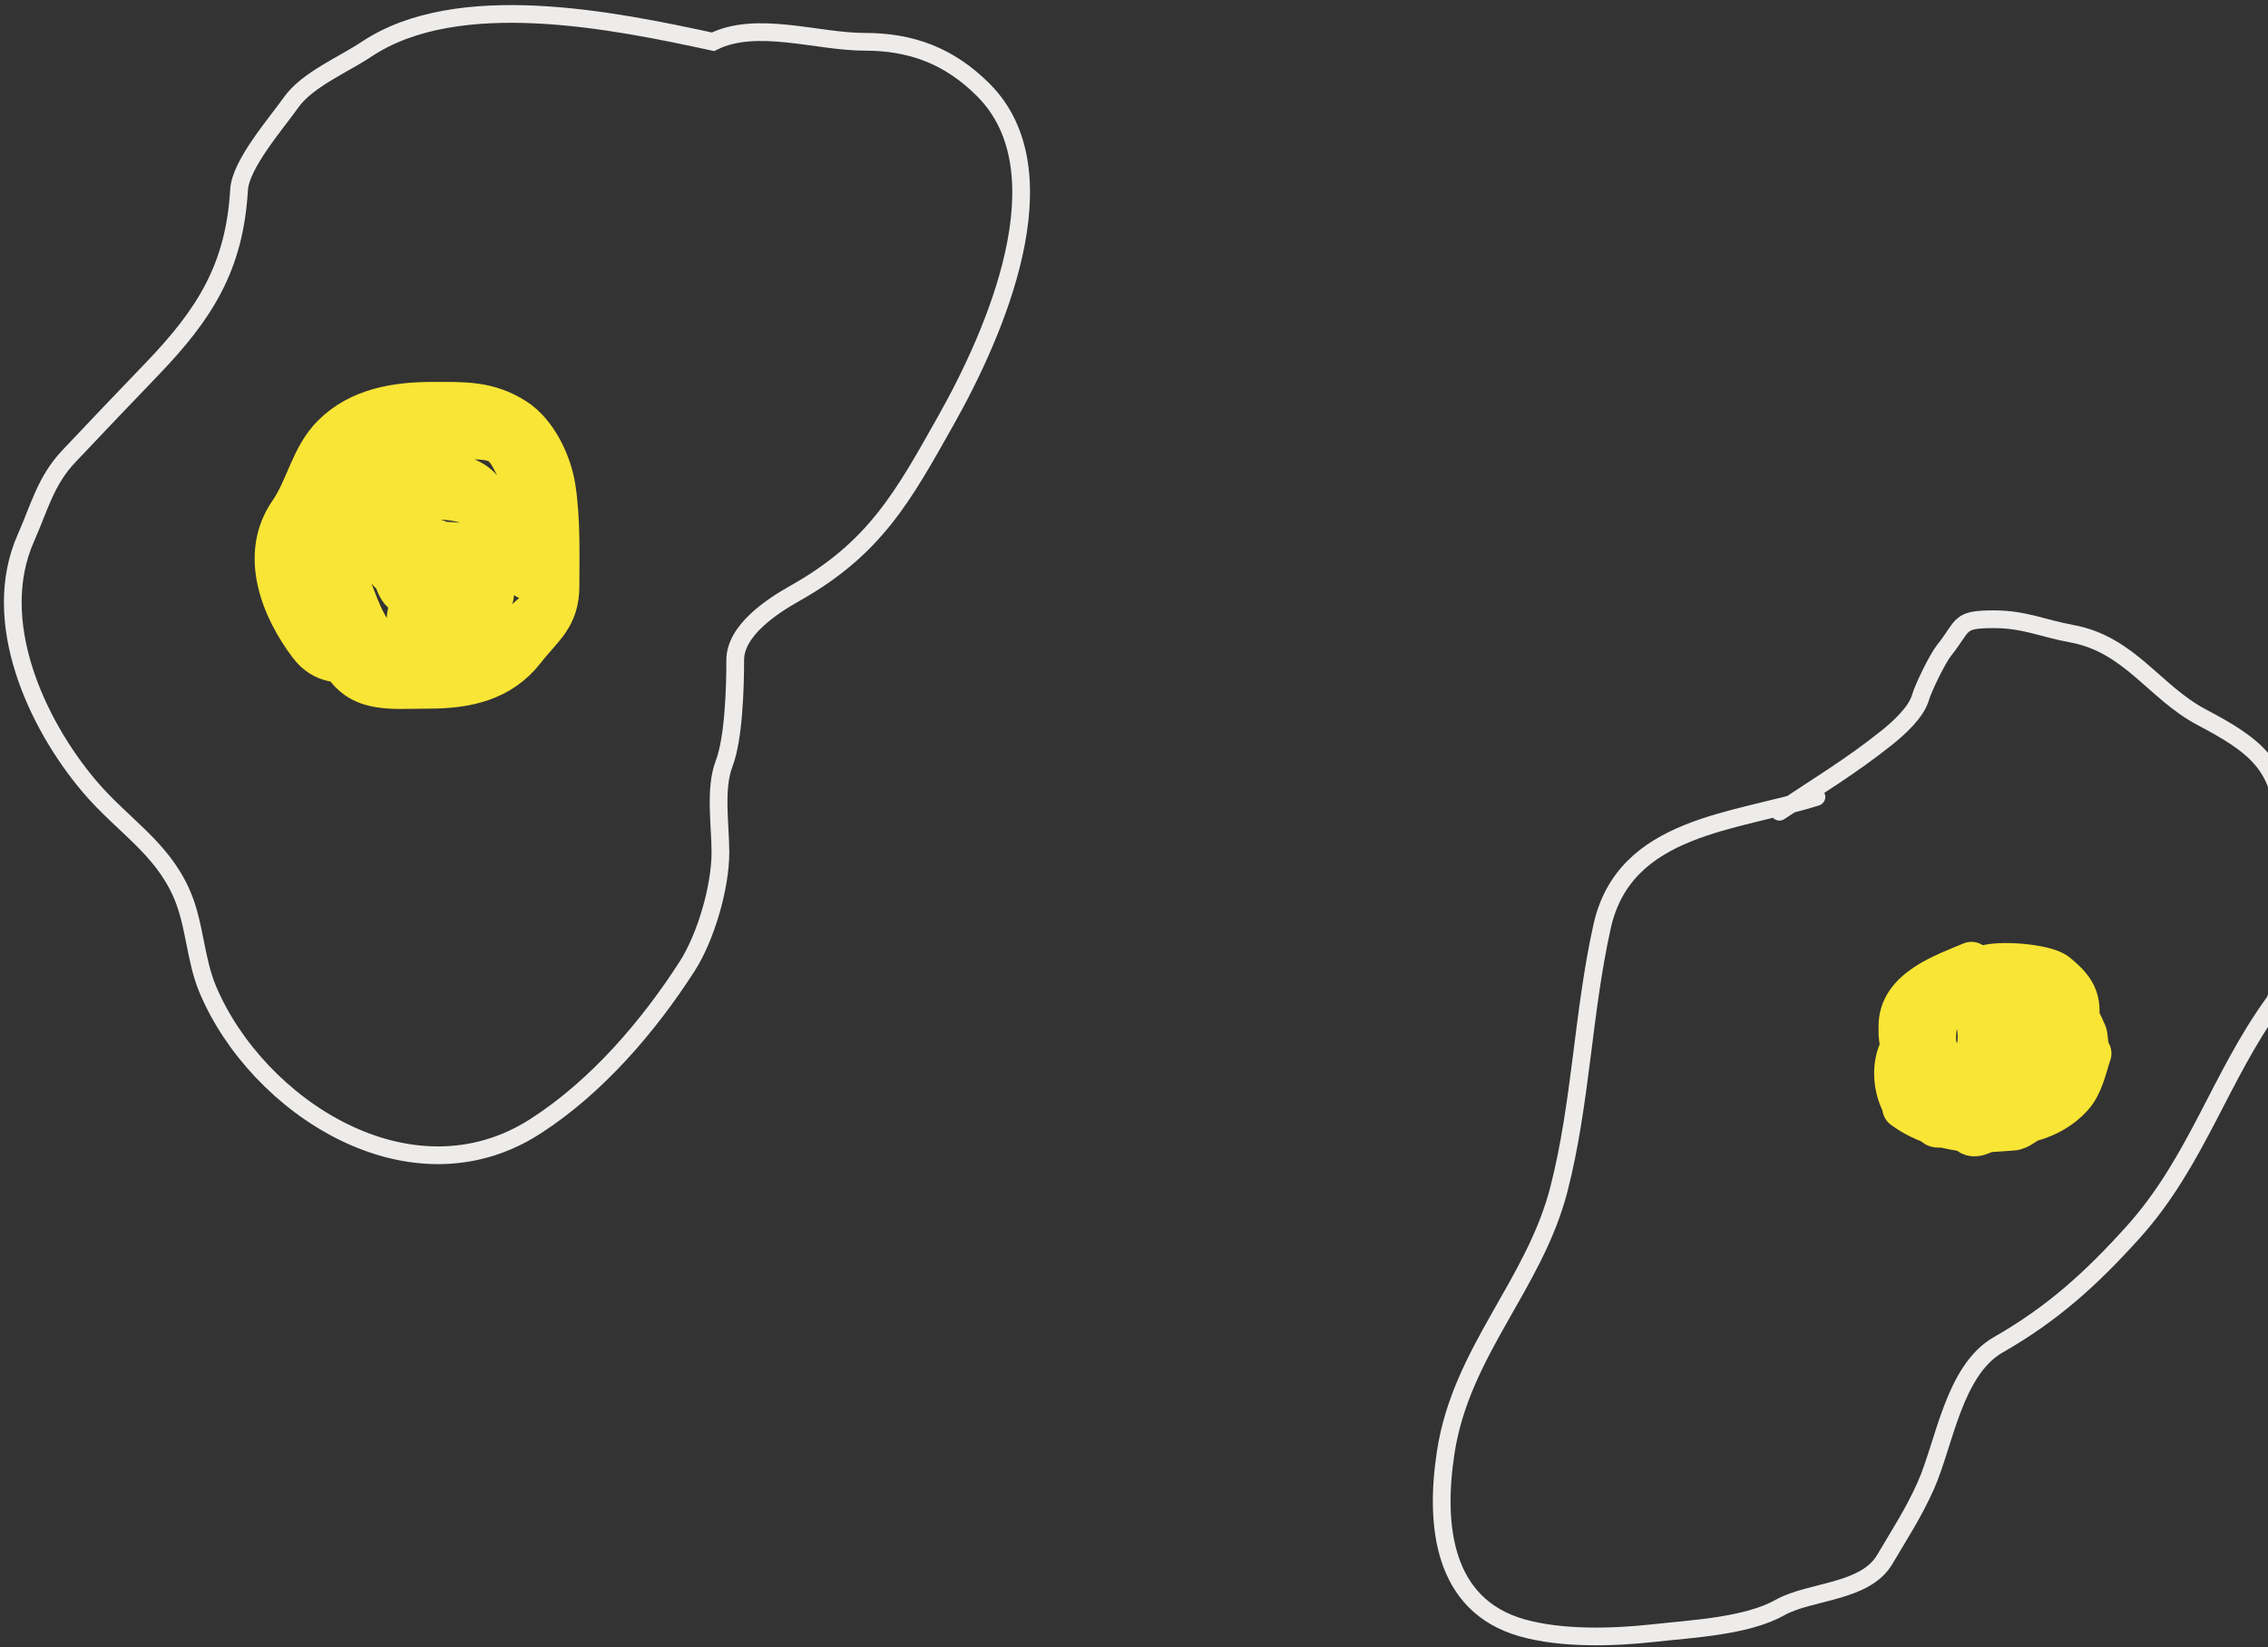 <svg width="384" height="279" viewBox="0 0 384 279" fill="none" xmlns="http://www.w3.org/2000/svg">
<rect x="0" y="0" width="384" height="279" fill="#333333" stroke="none"/>
<path d="M62.069 8.33C77.557 -1.995 103.97 3.454 120.722 7.076C128.08 3.397 138.345 7.076 146.356 7.076C154.284 7.076 160.697 9.435 166.487 15.226C180.473 29.212 168.391 56.563 160.218 71.092C152.941 84.029 148.195 92.832 134.584 100.488C130.74 102.65 124.483 106.75 124.483 111.773C124.483 116.374 124.24 125.069 122.603 129.326C120.962 133.591 121.976 139.778 121.976 144.373C121.976 150.202 119.526 158.702 116.333 163.668C109.789 173.848 101.011 184.091 90.629 190.765C69.482 204.36 43.514 187.359 35.181 167.569C33.005 162.4 33.02 156.435 30.723 151.269C27.227 143.403 20.698 139.75 15.12 133.158C6.224 122.645 -1.894 105.227 4.392 91.084C6.662 85.977 7.719 81.44 11.637 77.292C16.205 72.454 20.972 67.45 25.708 62.524C34.701 53.172 39.704 45.263 40.475 32.153C40.733 27.783 46.752 20.938 49.252 17.386C51.982 13.506 58.092 10.982 62.069 8.33Z" stroke="#EEECEA" stroke-width="3" stroke-linecap="round"/>
<path d="M307.545 134.969C293.941 139.322 275.073 139.724 271.253 156.911C267.983 171.627 267.683 186.863 263.939 201.423C259.775 217.618 247.413 228.841 244.783 245.934C242.88 258.305 244.281 271.853 257.67 275.679C264.327 277.581 273.049 277.352 279.961 276.584C286.496 275.858 295.741 275.418 301.346 272.265C306.451 269.394 315.785 269.766 319.109 264.115C321.65 259.796 323.994 256.257 326.075 251.577C329.21 244.523 330.81 232.053 338.334 227.754C347.536 222.496 354.126 216.507 361.182 208.667C371.903 196.756 375.882 182.343 385.006 169.798C386.296 168.023 386.538 159.363 386.538 156.911C386.538 151.292 386.538 145.673 386.538 140.054C386.538 129.576 381.539 126.11 372.746 121.455C364.765 117.23 360.562 109.101 350.734 107.314C345.882 106.432 342.744 104.876 337.638 104.876C331.393 104.876 332.629 105.809 329.14 110.17C328.051 111.53 325.635 116.481 325.169 118.111C324.456 120.607 321.568 123.249 319.457 124.938C313.42 129.767 307.653 133.225 301.276 137.476" stroke="#EEECEA" stroke-width="3" stroke-linecap="round"/>
<path d="M81.748 111.621C74.945 111.621 68.136 112.233 61.287 112.233C57.708 112.233 54.768 112.449 52.383 109.31C47.725 103.182 43.981 94.052 49.018 86.776C51.873 82.652 52.661 77.355 56.325 73.691C60.836 69.18 67.169 68.185 73.183 68.185C78.547 68.185 82.639 67.971 87.254 70.938C90.858 73.255 93.308 78.396 93.949 82.562C94.791 88.035 94.595 93.693 94.595 99.249C94.595 104.598 91.843 106.201 88.817 110.091C84.767 115.298 78.967 116.515 72.571 116.515C65.581 116.515 59.861 117.607 56.971 110.091C54.216 102.928 56.053 94.729 56.053 87.15" stroke="#F9E535" stroke-width="7" stroke-linecap="round"/>
<path d="M62.783 75.526C60.365 78.718 58.569 82.055 56.801 85.654C56.629 86.006 55.442 88.843 55.442 88.305C55.442 87.08 59.964 79.227 57.413 83.615C56.301 85.528 52.084 93.379 55.238 86.47C56.758 83.139 58.938 80.158 60.574 76.886C61.611 74.811 57.982 80.736 56.801 82.732C54.931 85.891 51.159 93.137 51.159 96.938C51.159 98.676 50.784 100.673 53.266 99.963C55.5 99.325 55.9 93.186 56.087 91.5C56.821 84.894 61.665 75.914 68.901 74.88C72.448 74.374 75.935 74.303 79.607 74.303C85.069 74.303 85.459 75.268 87.73 79.809C89.669 83.687 90.577 88.059 91.672 92.316C92.283 94.692 92.76 96.616 92.76 99.079C92.76 102.217 91.207 102.934 88.953 105.027C84.944 108.75 77.306 110.397 71.959 110.397C69.57 110.397 67.221 110.838 65.196 109.446C61.743 107.071 60.452 101.811 58.84 98.128C57.923 96.03 57.621 92.492 58.364 90.345C59.369 87.442 62.303 86.407 64.312 84.397C67.049 81.66 75.288 79.362 79.301 81.168C83.778 83.183 83.583 88.49 83.583 92.52C83.583 99.373 81.219 102.444 74.067 102.444C70.309 102.444 69.397 99.71 66.589 97.55C62.298 94.249 65.961 89.516 68.731 86.47C71.78 83.115 80.237 84.484 83.243 87.49C84.879 89.126 83.583 96.354 83.583 98.774C83.583 101.107 83.755 101.86 81.442 102.75C77.409 104.301 71.973 102.64 68.289 100.473C66.975 99.7 66.243 96.174 66.487 94.831C66.871 92.72 72.748 90.115 74.543 91.84C76.192 93.426 77.024 95.793 79.029 96.938C82.025 98.65 80.796 99.708 77.737 100.473C74.527 101.276 72.162 99.748 73.217 96.055C73.467 95.179 74.811 96.12 74.033 97.244C72.768 99.072 70.397 99.33 68.425 99.861C66.873 100.279 68.278 98.456 68.901 98.162C70.213 97.542 73.819 96.728 74.339 98.808C75.174 102.149 70.124 105.511 70.124 101.799C70.124 98.787 75.075 96.578 74.271 99.997C73.333 103.983 69.487 102.02 71.11 98.774C72.731 95.53 79.293 94.607 78.553 99.385C78.038 102.709 76.283 105.87 73.183 107.338C71.605 108.086 69.742 108.585 69.207 106.659C67.808 101.625 72.972 98.774 77.329 98.774C82.482 98.774 75.973 108.276 73.557 107.203C72.699 106.821 73.183 102.956 73.183 102.138C73.183 99.456 74.922 98.162 77.329 97.21C79.718 96.266 79.792 97.747 81.136 99.283C81.383 99.566 82.528 99.806 82.156 99.759C80.55 99.559 78.477 101.22 77.194 101.968C75.073 103.205 70.826 105.283 70.26 101.425C70.041 99.932 69.256 94.376 70.26 92.996C71.473 91.327 76.535 91.946 78.315 92.078C81.347 92.303 80.772 93.857 81.272 96.191C81.921 99.217 82.859 95.544 81.816 95.783C80.617 96.057 76.922 100.021 76.922 96.836C76.922 93.947 78.38 92.128 81 91.093C81.959 90.713 83.583 90.367 83.583 91.738C83.583 92.097 83.364 93.999 83.923 93.2C85.253 91.3 83.632 93.26 84.331 93.743C85.18 94.332 95.181 92.703 93.677 95.409C92.595 97.357 86.913 100.262 89.565 95.511C89.927 94.862 90.313 92.138 90.313 93.574C90.313 94.536 90.56 95.285 89.701 95.715" stroke="#F9E535" stroke-width="7" stroke-linecap="round"/>
<path d="M333.798 163.01C329.077 164.986 321.563 167.524 321.563 173.75C321.563 176.149 321.446 176.989 323.534 178.304C324.897 179.162 326.894 179.202 328.428 179.528C332.366 180.365 336.244 181.291 340.154 182.247C344.819 183.387 352.155 186.394 353.341 179.868C353.939 176.582 353.173 173.219 350.622 171.235C347.649 168.922 344.053 165.457 340.188 165.457C337.003 165.457 332.208 164.872 329.652 167.428C327.408 169.672 327.069 177.097 327.069 180.139C327.069 181.702 326.567 184.283 327.443 185.645C328.95 187.991 337.419 187.551 339.78 187.345C344.923 186.895 351.976 185.978 353.341 179.834C353.602 178.66 353.442 177.058 353.375 175.857C353.261 173.801 351.688 173.788 350.928 172.458C347.712 166.83 338.133 167.375 339.95 175.551C340.965 180.119 348.61 169.739 343.553 169.739C341.215 169.739 338.237 169.679 338.081 172.798C338.064 173.125 338.037 177.118 338.387 176.979C339.028 176.722 339.084 171.449 338.081 171.575C336.762 171.739 337.469 179.601 337.469 180.989C337.469 181.022 337.48 179.845 337.435 179.528C337.246 178.202 336.142 178.068 337.945 179.528C340.692 181.752 345.125 184.753 346.884 179.868C347.82 177.267 346.822 176.851 349.365 178.304C351.786 179.688 351.105 173.851 350.792 172.322C350.022 168.555 339.812 170.351 336.857 170.351C333.603 170.351 335.634 186.37 335.634 172.186C335.634 170.165 336.62 167.292 334.104 167.292C332.794 167.292 331.83 167.085 330.876 168.04C328.468 170.447 323.398 174.377 323.398 178.61C323.398 185.801 330.106 186.869 335.974 186.869C338.761 186.869 342.921 181.027 344.81 178.916C347.421 175.998 346.289 172.304 346.034 168.992C345.774 165.612 342.898 163.218 339.916 164.709C338.921 165.207 337.039 164.845 335.94 164.845C334.481 164.845 333.755 165.921 332.575 166.069C330.825 166.287 328.892 169.904 327.817 171.099C326.055 173.056 326.457 176.486 326.457 178.916C326.457 182.559 333.527 183.022 333.527 182.587C333.527 181.832 329.228 180.751 328.598 180.751C326.747 180.751 327.069 179.055 327.069 177.692" stroke="#F9E535" stroke-width="7" stroke-linecap="round"/>
<path d="M325.233 170.963C323.481 175.453 323.018 181.323 326.593 184.898C329.042 187.346 333.608 188.704 336.857 188.704C341.634 188.704 345.052 188.463 348.481 185.034C351.722 181.792 350.679 178.356 351.574 174.328C352.594 169.736 351.784 167.732 348.175 164.845C346.307 163.351 338.126 162.65 335.634 163.758C330.909 165.857 327.681 170.461 327.681 175.857C327.681 178.699 329.737 182.298 333.153 180.377C335.71 178.939 335.669 170.997 332.303 170.385C328.833 169.754 324.622 174.15 324.622 177.386C324.622 181.88 327.418 183.324 331.045 185.34C332.732 186.277 340.02 189.316 334.104 189.316C332.557 189.316 329.935 187.939 328.768 187.005C326.897 185.508 323.2 189.063 322.039 186.869C320.585 184.122 320.303 180.204 321.869 177.386C322.376 176.474 324.622 173.168 324.622 175.857C324.622 177.851 325.233 179.831 325.233 181.669C325.233 184.131 327.069 185.766 327.069 188.602C327.069 193.821 331.026 187.986 332.439 190.811C333.875 193.683 335.476 191.765 337.741 191.117C341.985 189.905 341.307 181.585 345.422 179.528" stroke="#F9E535" stroke-width="7" stroke-linecap="round"/>
<path d="M322.211 187.66C325.749 190.341 330.871 191.672 335.307 191.672C337.146 191.672 338.974 191.46 340.725 191.363C342.021 191.291 342.779 190.181 343.982 189.837C346.647 189.076 349.037 187.742 350.839 185.74C352.652 183.725 353.125 181.007 353.993 178.403" stroke="#F9E535" stroke-width="7" stroke-linecap="round"/>
</svg>
